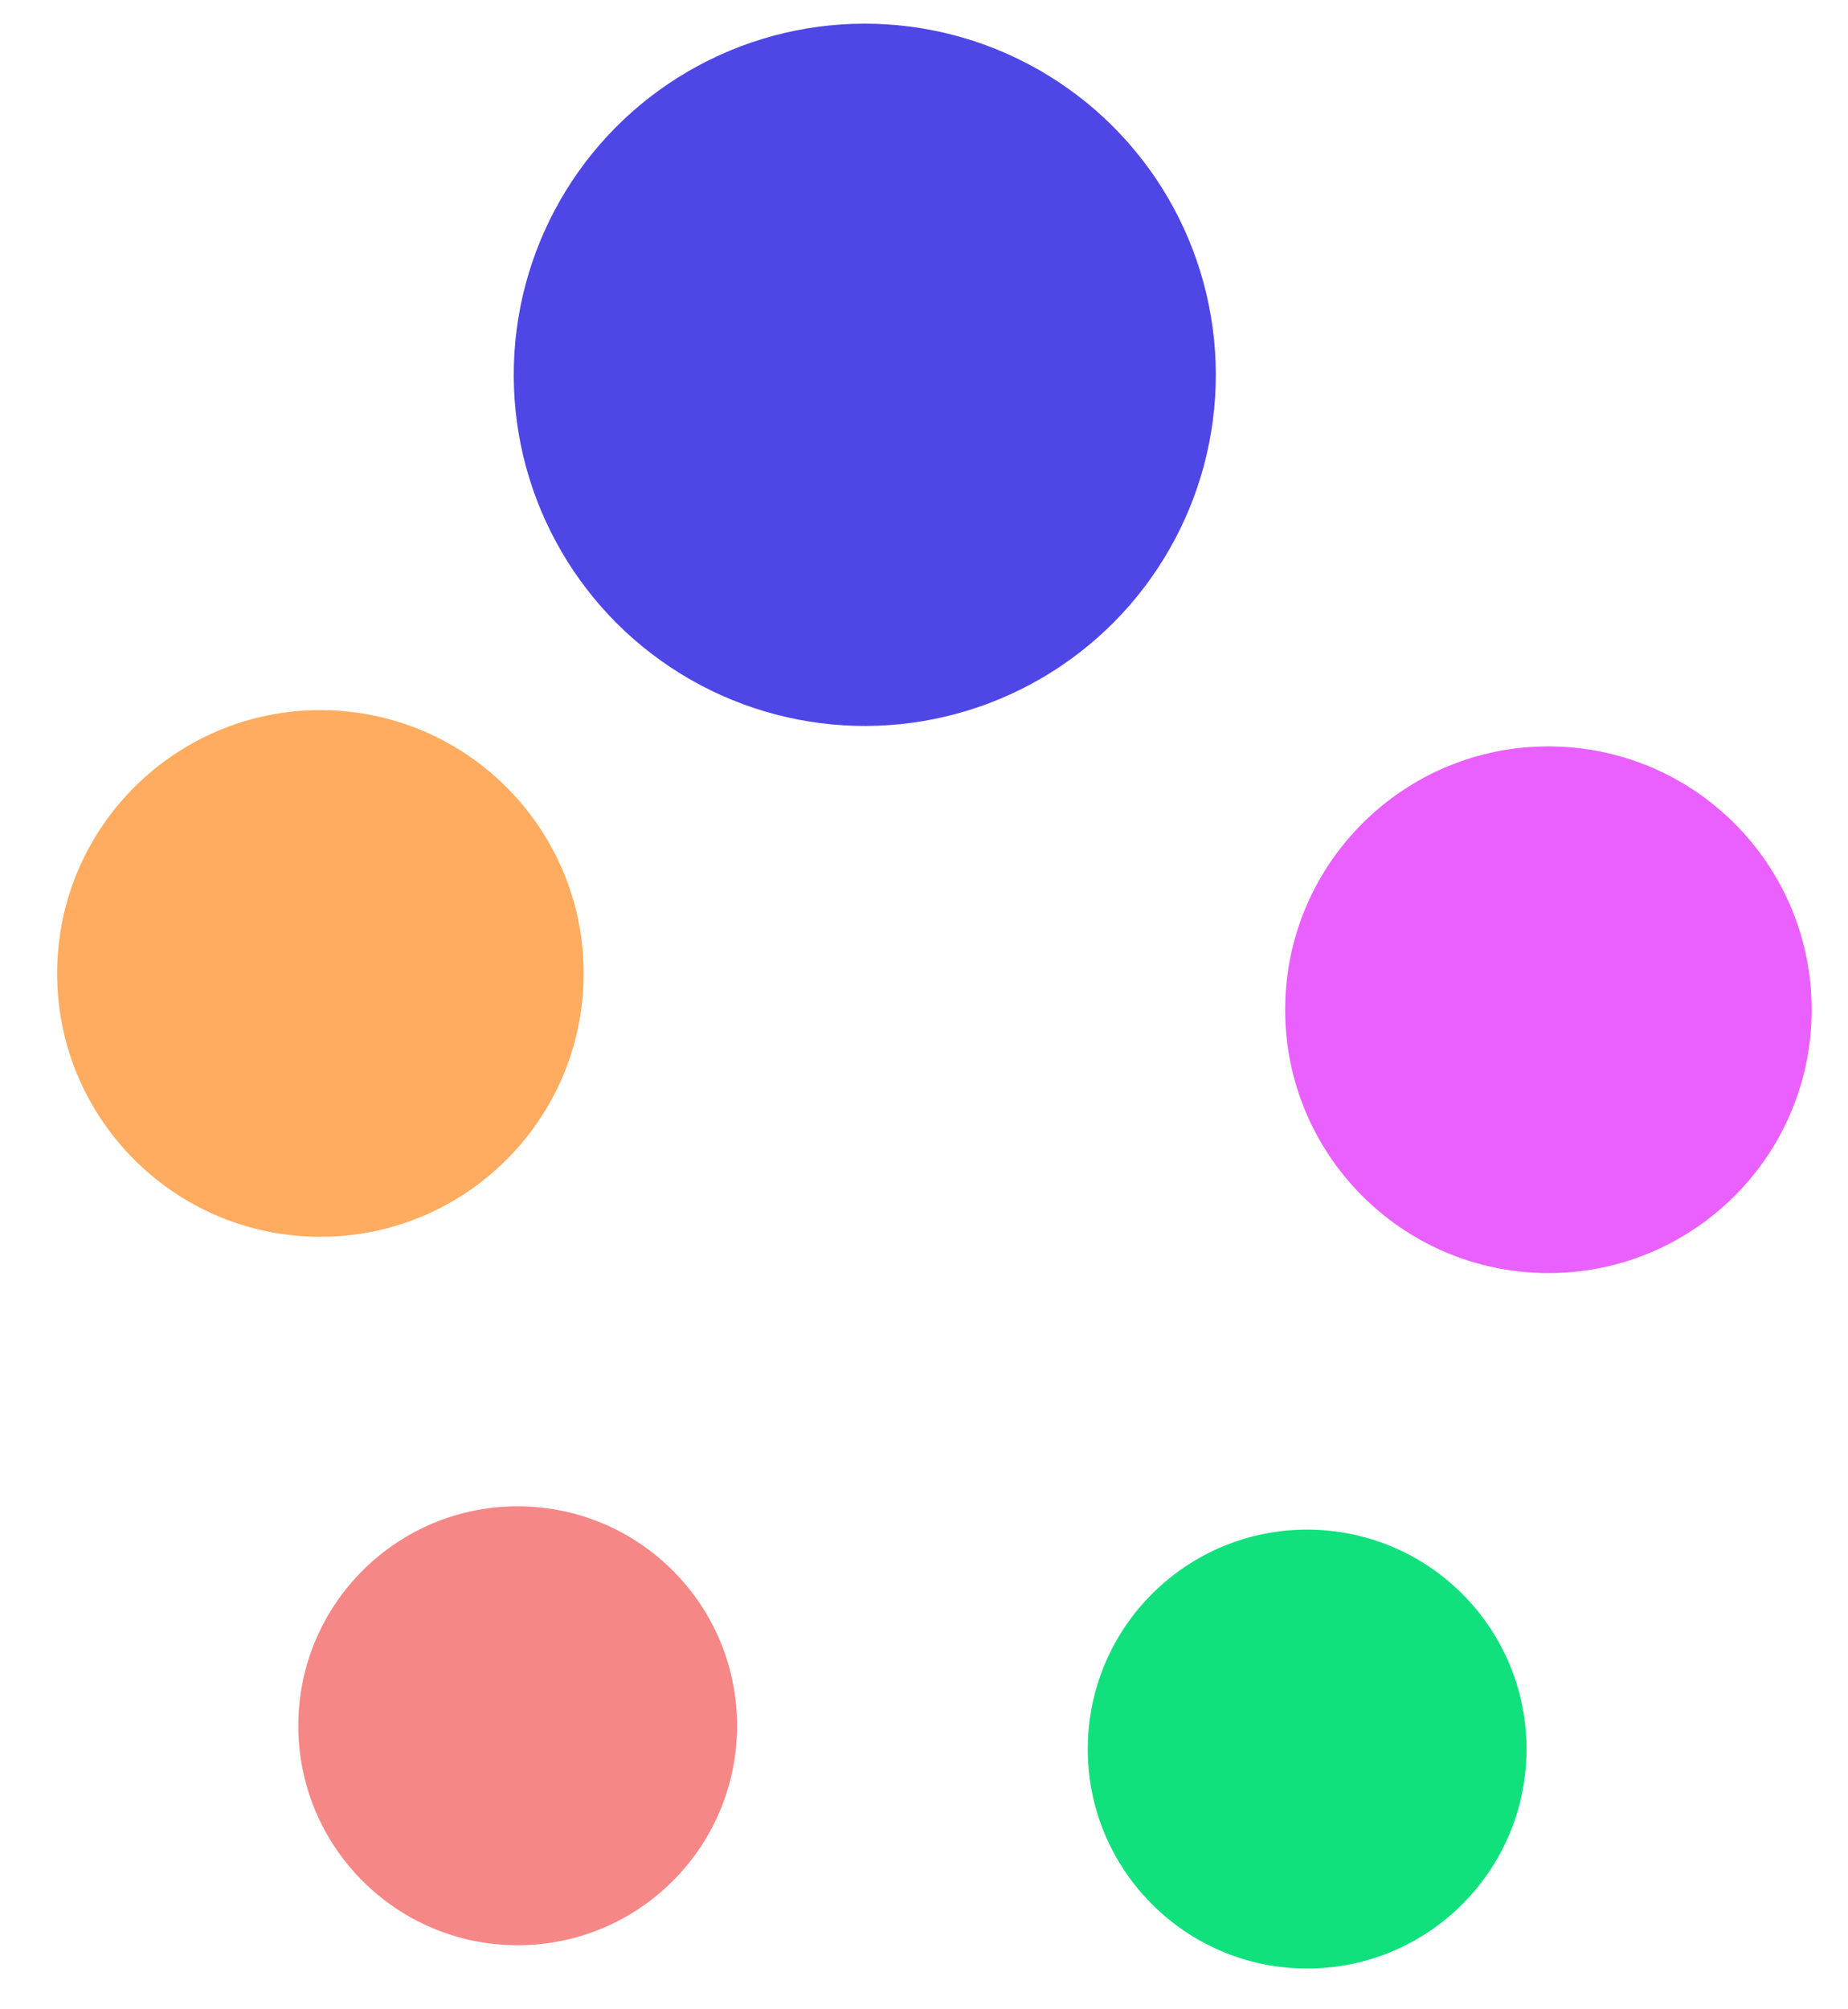 <svg width="46" height="50" viewBox="0 0 46 50" fill="none" xmlns="http://www.w3.org/2000/svg">
<circle cx="32.537" cy="43.525" r="5.461" transform="rotate(-178.309 32.537 43.525)" fill="#11E17D"/>
<circle cx="38.543" cy="25.127" r="6.553" transform="rotate(-178.309 38.543 25.127)" fill="#E960FF"/>
<circle cx="12.886" cy="42.945" r="5.461" transform="rotate(-178.309 12.886 42.945)" fill="#F58787"/>
<circle cx="7.975" cy="24.224" r="6.553" transform="rotate(-178.309 7.975 24.224)" fill="#FFAC60"/>
<circle cx="21.526" cy="9.327" r="8.738" transform="rotate(-178.309 21.526 9.327)" fill="#4F46E6"/>
</svg>
